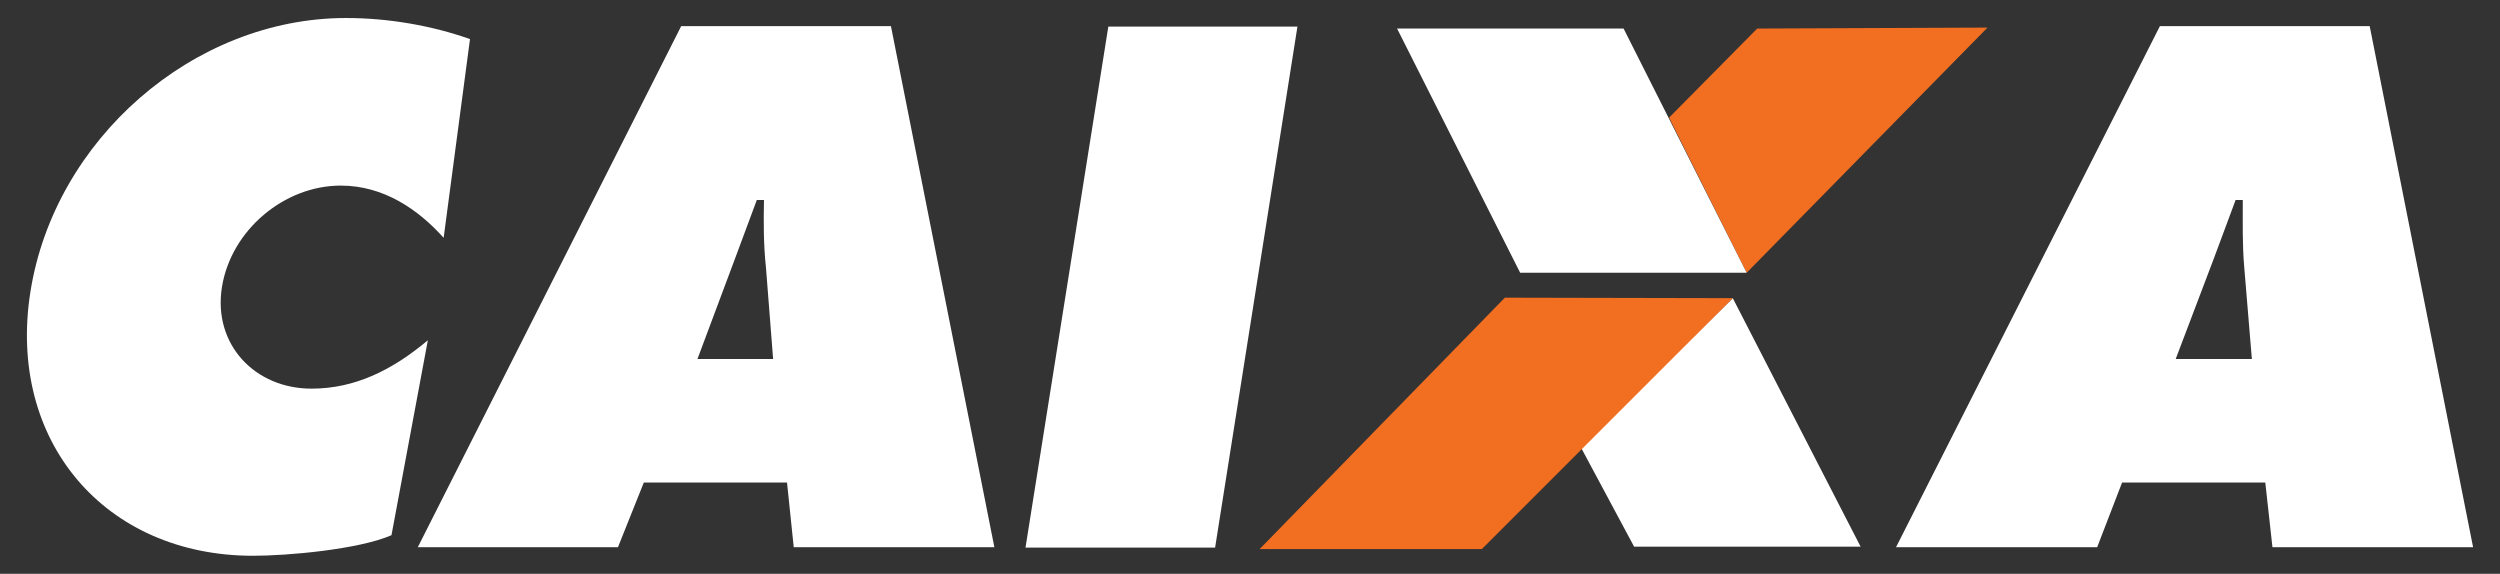 <?xml version="1.0" encoding="utf-8"?>
<!-- Generator: Adobe Illustrator 16.0.0, SVG Export Plug-In . SVG Version: 6.00 Build 0)  -->
<!DOCTYPE svg PUBLIC "-//W3C//DTD SVG 1.1//EN" "http://www.w3.org/Graphics/SVG/1.1/DTD/svg11.dtd">
<svg version="1.1" id="Layer_1_copy" xmlns="http://www.w3.org/2000/svg" xmlns:xlink="http://www.w3.org/1999/xlink" x="0px"
	 y="0px" width="122px" height="28px" viewBox="0 0 122 28" enable-background="new 0 0 122 28" xml:space="preserve">
<rect x="0" y="0" width="122" height="28" fill="#333333" stroke="none"/>
<g>
	<polygon fill-rule="evenodd" clip-rule="evenodd" fill="#FFFFFF" points="54.086,1.299 63.315,1.299 59.297,26.724 50.044,26.724 
		54.086,1.299 	"/>
	<path fill-rule="evenodd" clip-rule="evenodd" fill="#FFFFFF" d="M115.641,1.276h-7.595h-2.643L92.527,26.702h9.815l1.216-3.156
		h4.487h2.501l0.349,3.156h9.791L115.641,1.276z M108.046,17.519h-1.872l1.872-4.932l1.052-2.828h0.35
		c0,1.076-0.024,2.197,0.07,3.272l0.373,4.488H108.046z"/>
	<path fill-rule="evenodd" clip-rule="evenodd" fill="#FFFFFF" d="M21.65,11.605c-1.238-1.379-2.92-2.548-5.024-2.548
		c-2.756,0-5.352,2.174-5.796,4.955c-0.444,2.804,1.613,4.954,4.371,4.954c2.127,0,3.95-0.911,5.678-2.361l0,0l-1.775,9.513l0,0
		c-1.613,0.701-5.095,1.004-6.754,1.004c-7.244,0-12.012-5.609-10.867-12.875C2.651,6.814,9.429,0.879,16.884,0.879
		c2.079,0,4.206,0.374,6.052,1.028l0,0L21.65,11.605L21.65,11.605z"/>
	<path fill-rule="evenodd" clip-rule="evenodd" fill="#FFFFFF" d="M43.478,1.276h-7.596h-2.64L20.389,26.702h9.768l1.262-3.156
		h4.463h2.525l0.327,3.156h9.791L43.478,1.276z M35.881,17.519h-1.845l1.845-4.932l1.052-2.828h0.35
		c-0.023,1.076-0.023,2.197,0.094,3.272l0.351,4.488H35.881z"/>
	<polygon fill-rule="evenodd" clip-rule="evenodd" fill="#F26E21" points="85.236,13.311 96.991,1.346 85.752,1.393 81.451,5.74 
		85.236,13.311 	"/>
	<polygon fill-rule="evenodd" clip-rule="evenodd" fill="#FFFFFF" points="74.184,13.311 68.177,1.393 79.231,1.393 85.236,13.311 
		74.184,13.311 	"/>
	<polygon fill-rule="evenodd" clip-rule="evenodd" fill="#FFFFFF" points="79.745,26.678 77.152,21.84 84.56,14.55 90.798,26.678 
		79.745,26.678 	"/>
	<polygon fill-rule="evenodd" clip-rule="evenodd" fill="#F26E21" points="72.314,26.794 84.56,14.55 73.437,14.526 61.47,26.794 
		72.314,26.794 	"/>
</g>
</svg>
